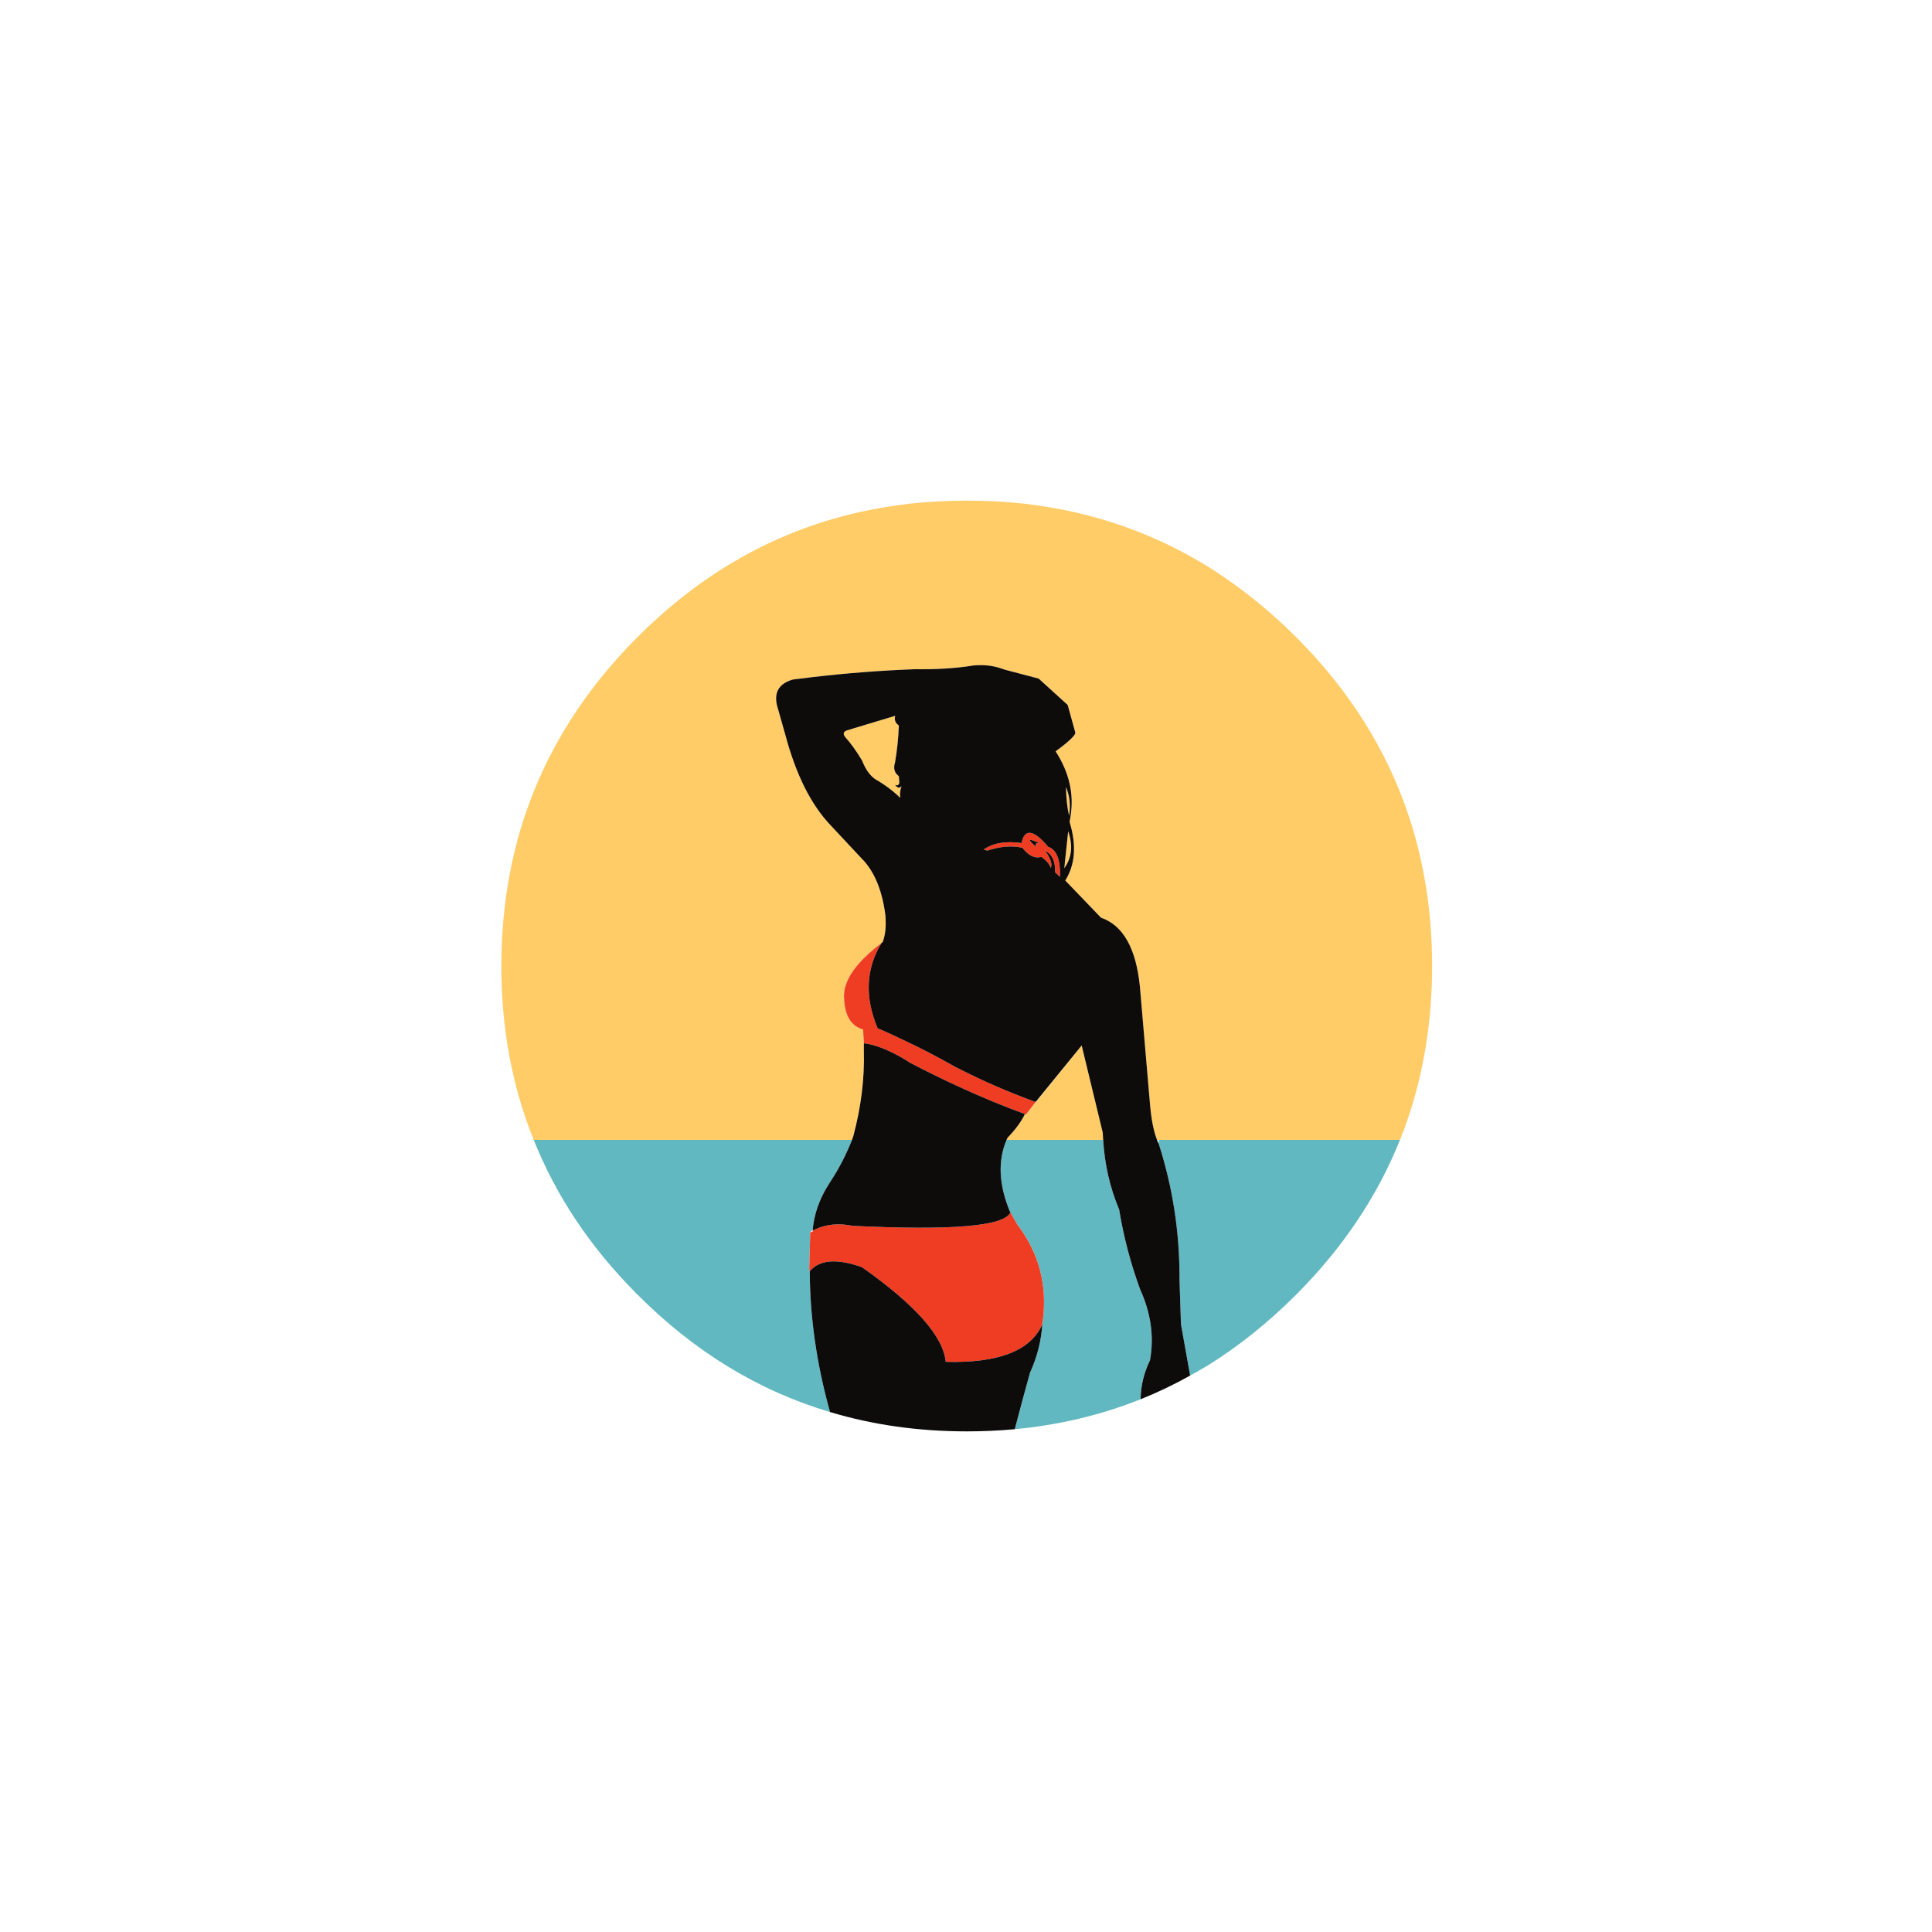 <?xml version="1.0" encoding="utf-8"?>
<!-- Generator: Adobe Illustrator 16.0.0, SVG Export Plug-In . SVG Version: 6.00 Build 0)  -->
<!DOCTYPE svg PUBLIC "-//W3C//DTD SVG 1.1//EN" "http://www.w3.org/Graphics/SVG/1.1/DTD/svg11.dtd">
<svg version="1.1" id="Layer_1" xmlns="http://www.w3.org/2000/svg" xmlns:xlink="http://www.w3.org/1999/xlink" x="0px" y="0px"
	 width="400px" height="400px" viewBox="0 0 400 400" enable-background="new 0 0 400 400" xml:space="preserve">
<g>
	<path fill-rule="evenodd" clip-rule="evenodd" fill="#FFCC67" d="M220.35,179.75l0.801-7.65
		C222.184,175.033,221.917,177.583,220.35,179.75z M220.7,162.95c0.767,1.767,0.983,3.75,0.649,5.95
		C220.95,167.233,220.733,165.25,220.7,162.95z"/>
	<path fill-rule="evenodd" clip-rule="evenodd" fill="#FFCC67" d="M132.05,131.85c14.7-14.7,31.767-23.65,51.2-26.85
		c1.267-0.2,2.55-0.383,3.85-0.55c0.334-0.034,0.667-0.083,1-0.15c3.934-0.433,7.95-0.65,12.051-0.65c4.133,0,8.166,0.217,12.1,0.65
		c1.633,0.2,3.25,0.434,4.85,0.7c11.9,1.967,22.917,6.083,33.051,12.35c1.133,0.7,2.25,1.433,3.35,2.2
		c5.167,3.534,10.1,7.633,14.8,12.3c10.934,10.933,18.684,23.183,23.25,36.75c3.3,9.8,4.95,20.267,4.95,31.4
		c0,11.133-1.65,21.6-4.95,31.4c-0.5,1.533-1.066,3.066-1.7,4.6h-50.3c-0.7-1.767-1.183-4.2-1.45-7.3l-2.1-24.45
		c-0.8-7.933-3.483-12.683-8.05-14.25l-7.4-7.7c2.033-3.233,2.351-7.216,0.95-11.95c-0.033-0.067-0.05-0.133-0.05-0.2
		c0.066-0.4,0.133-0.8,0.2-1.2c0.732-4.6-0.301-9.067-3.101-13.4c2.967-2.167,4.317-3.5,4.05-4l-1.55-5.6l-6-5.45l-7-1.85
		c-0.2-0.066-0.399-0.133-0.6-0.2c-1.867-0.667-3.9-0.883-6.101-0.65c-0.1,0.034-0.183,0.05-0.25,0.05
		c-3.467,0.533-7.35,0.767-11.649,0.7c-0.767,0.034-1.55,0.067-2.351,0.1c-7.232,0.333-14.5,0.967-21.8,1.9
		c-0.3,0.034-0.6,0.067-0.899,0.1c-0.101,0.033-0.2,0.05-0.301,0.05c-3.066,0.9-4.066,2.95-3,6.15l1.5,5.3
		c2.2,8.267,5.351,14.533,9.45,18.8l6.4,6.85c0.1,0.133,0.217,0.25,0.35,0.35c2.367,2.633,3.867,6.383,4.5,11.25
		c0.2,2.267,0.017,4.15-0.55,5.65c-0.033,0.034-0.066,0.05-0.1,0.05c-0.033,0.033-0.084,0.083-0.15,0.15
		c-5.4,4.1-7.983,7.9-7.75,11.4c0.133,3.633,1.45,5.8,3.95,6.5l0.149,3.649c0,0.233,0,0.483,0,0.75
		c0.167,5.733-0.566,11.65-2.199,17.75c-0.101,0.233-0.184,0.467-0.25,0.7h-65.9c-4.467-11.066-6.7-23.066-6.7-36
		c0-26.3,9.2-48.8,27.601-67.5C131.6,132.3,131.816,132.083,132.05,131.85z M178.5,157.5c-1.167-1.967-2.35-3.617-3.55-4.95
		c-0.467-0.633-0.317-1.083,0.45-1.35l9.949-3c-0.232,0.833,0.018,1.5,0.75,2c-0.1,2.667-0.366,5.233-0.8,7.7
		c0,0.067-0.017,0.117-0.05,0.15c-0.3,1.133-0.017,2.017,0.85,2.65l0.101,1.35c-0.101,0.5-0.4,0.65-0.9,0.45
		c0.533,0.667,0.983,0.75,1.351,0.25c-0.301,0.933-0.384,1.75-0.25,2.45c-1.5-1.467-3.217-2.75-5.15-3.85
		C180.117,160.583,179.2,159.3,178.5,157.5z M228.4,236h-20c0.066-0.133,0.133-0.283,0.199-0.45
		c1.601-1.634,2.801-3.267,3.601-4.899c0.066,0.033,0.149,0.05,0.25,0.05l11.5-14.25l4.35,18
		C228.333,234.983,228.367,235.5,228.4,236z"/>
	<path fill-rule="evenodd" clip-rule="evenodd" fill="#61B8C0" d="M239.9,236h49.949c-4.699,11.733-11.883,22.434-21.55,32.1
		c-5.7,5.7-11.75,10.551-18.149,14.551c-1.233,0.732-2.483,1.449-3.75,2.149l-1.9-10.649l-0.3-9.301c0-0.166,0-0.316,0-0.449
		c0-9.467-1.434-18.667-4.3-27.601V236z M231.7,250.4c0.933,5.666,2.383,11.184,4.35,16.55c2.233,4.899,2.917,9.783,2.05,14.649
		c-0.033,0.033-0.05,0.066-0.05,0.101c-1.233,2.634-1.866,5.267-1.899,7.899v0.101c-8.167,3.267-16.851,5.333-26.051,6.2
		c1-3.867,2.051-7.768,3.15-11.7c1.467-3.2,2.316-6.534,2.55-10c0-0.101,0-0.184,0-0.25c0.033-0.167,0.067-0.317,0.101-0.45
		c0.967-7.434-0.801-14.1-5.301-20l-1.55-2.75c-2.267-5.533-2.483-10.45-0.649-14.75h20C228.7,241.1,229.8,245.9,231.7,250.4z
		 M171.45,245.4c-1.833,2.934-2.9,6.016-3.2,9.25l-0.5,0.449l-0.2,7.801c0.067,0.1,0.101,0.199,0.101,0.3
		c0.033,9.533,1.433,19.25,4.199,29.149c-14.8-4.399-28.066-12.482-39.8-24.25c-0.233-0.199-0.45-0.416-0.649-0.649
		c-9.367-9.5-16.334-19.983-20.9-31.45h65.9c-1.2,3.033-2.65,5.85-4.351,8.45C171.85,244.75,171.65,245.066,171.45,245.4z"/>
	<path fill-rule="evenodd" clip-rule="evenodd" fill="#EF3D23" d="M204.45,176.1l-0.8-0.2c1.933-1.367,4.55-1.816,7.85-1.35
		c0.633-3.066,2.467-2.816,5.5,0.75c0,0.034,0.033,0.05,0.1,0.05c1.7,0.667,2.483,2.733,2.351,6.2l-1-0.95
		c0.066-2.267-0.617-3.75-2.05-4.45c1.133,1.6,1.517,2.783,1.149,3.55c-0.233-0.767-0.883-1.534-1.95-2.3
		c-1.333,0.4-2.633-0.217-3.899-1.85c-0.033,0-0.083-0.017-0.15-0.05C209.45,175.033,207.083,175.233,204.45,176.1z M215.3,174.65
		c-2.467-1.2-2.717-0.967-0.75,0.7C214.217,174.683,214.467,174.45,215.3,174.65z M187.1,219.2c-3.199-1.866-5.949-2.934-8.25-3.2
		l-0.149-2.85c-2.5-0.7-3.817-2.867-3.95-6.5c-0.233-3.5,2.35-7.3,7.75-11.4c-3.233,5.3-3.5,11.184-0.8,17.65
		c1.767,0.732,3.566,1.55,5.399,2.449c3.434,1.601,6.967,3.434,10.601,5.5c0.467,0.234,0.933,0.467,1.399,0.7
		c2.301,1.167,4.567,2.233,6.801,3.2c2.899,1.267,5.732,2.4,8.5,3.4l-0.051,0.1l-1.899,2.45c-0.101,0-0.184-0.017-0.25-0.05
		c-4.733-1.734-9.467-3.7-14.2-5.9c-3.167-1.467-6.35-3.033-9.55-4.7C187.983,219.75,187.533,219.467,187.1,219.2z M168.25,254.8
		l0.05-0.05c0.067,0,0.117-0.017,0.15-0.05l0.1-0.05c0.033-0.033,0.067-0.051,0.101-0.051c2.3-1.133,4.933-1.399,7.899-0.8
		c20.601,1,31.483,0.067,32.65-2.8l1.399,2.5c4.5,5.9,6.268,12.566,5.301,20c-0.033,0.133-0.067,0.283-0.101,0.45
		c0,0.066,0,0.149,0,0.25c-2.433,5.466-9.1,8.05-20,7.75c-0.5-5.267-6.283-11.8-17.35-19.601c-5.2-1.833-8.8-1.55-10.8,0.851
		c0-0.101-0.033-0.2-0.101-0.3l0.2-7.801l0.45-0.05C168.2,254.95,168.217,254.867,168.25,254.8z"/>
	<path fill-rule="evenodd" clip-rule="evenodd" fill="#0E0B0B" d="M178.5,157.5c0.7,1.8,1.617,3.083,2.75,3.85
		c1.934,1.1,3.65,2.383,5.15,3.85c-0.134-0.7-0.051-1.517,0.25-2.45c-0.367,0.5-0.817,0.417-1.351-0.25c0.5,0.2,0.8,0.05,0.9-0.45
		l-0.101-1.35c-0.866-0.633-1.149-1.517-0.85-2.65c0.033-0.033,0.05-0.083,0.05-0.15c0.434-2.467,0.7-5.033,0.8-7.7
		c-0.732-0.5-0.982-1.167-0.75-2l-9.949,3c-0.768,0.267-0.917,0.716-0.45,1.35C176.15,153.883,177.333,155.533,178.5,157.5z
		 M165.3,140.55c7.3-0.933,14.567-1.566,21.8-1.9c0.801-0.033,1.584-0.066,2.351-0.1c4.3,0.067,8.183-0.167,11.649-0.7
		c0.067,0,0.15-0.017,0.25-0.05c2.2-0.233,4.233-0.017,6.101,0.65c0.2,0.066,0.399,0.133,0.6,0.2l7,1.85l6,5.45l1.55,5.6
		c0.268,0.5-1.083,1.833-4.05,4c2.8,4.333,3.833,8.8,3.101,13.4c-0.067,0.4-0.134,0.8-0.2,1.2c0,0.067,0.017,0.133,0.05,0.2
		c1.4,4.733,1.083,8.717-0.95,11.95l7.4,7.7c4.566,1.567,7.25,6.317,8.05,14.25l2.1,24.45c0.268,3.1,0.75,5.533,1.45,7.3
		c0.101,0.3,0.217,0.566,0.351,0.8c2.866,8.934,4.3,18.134,4.3,27.601c0,0.133,0,0.283,0,0.449l0.3,9.301l1.9,10.649
		c-3.334,1.866-6.75,3.5-10.25,4.9V289.6c0.033-2.633,0.666-5.266,1.899-7.899c0-0.034,0.017-0.067,0.05-0.101
		c0.867-4.866,0.184-9.75-2.05-14.649c-1.967-5.366-3.417-10.884-4.35-16.55c-1.9-4.5-3-9.301-3.3-14.4
		c-0.033-0.5-0.067-1.017-0.101-1.55l-4.35-18l-9.45,11.6l-0.1,0.101c-2.768-1-5.601-2.134-8.5-3.4
		c-2.233-0.967-4.5-2.033-6.801-3.2c-0.467-0.233-0.933-0.466-1.399-0.7c-3.634-2.066-7.167-3.899-10.601-5.5
		c-1.833-0.899-3.633-1.717-5.399-2.449c-2.7-6.467-2.434-12.351,0.8-17.65c0.066-0.067,0.117-0.117,0.15-0.15
		c0.033,0,0.066-0.017,0.1-0.05c0.566-1.5,0.75-3.383,0.55-5.65c-0.633-4.867-2.133-8.617-4.5-11.25
		c-0.133-0.1-0.25-0.217-0.35-0.35l-6.4-6.85c-4.1-4.267-7.25-10.534-9.45-18.8l-1.5-5.3c-1.066-3.2-0.066-5.25,3-6.15
		c0.101,0,0.2-0.017,0.301-0.05C164.7,140.617,165,140.583,165.3,140.55z M204.45,176.1c2.633-0.867,5-1.067,7.1-0.6
		c0.067,0.033,0.117,0.05,0.15,0.05c1.267,1.633,2.566,2.25,3.899,1.85c1.067,0.767,1.717,1.533,1.95,2.3
		c0.367-0.767-0.017-1.95-1.149-3.55c1.433,0.7,2.116,2.184,2.05,4.45l1,0.95c0.133-3.466-0.65-5.533-2.351-6.2
		c-0.066,0-0.1-0.017-0.1-0.05c-3.033-3.566-4.867-3.816-5.5-0.75c-3.3-0.466-5.917-0.017-7.85,1.35L204.45,176.1z M187.1,219.2
		c0.434,0.267,0.884,0.55,1.351,0.85c3.2,1.667,6.383,3.233,9.55,4.7c4.733,2.2,9.467,4.166,14.2,5.9
		c-0.8,1.633-2,3.266-3.601,4.899c-0.066,0.167-0.133,0.317-0.199,0.45c-1.834,4.3-1.617,9.217,0.649,14.75l0.15,0.25
		c-1.167,2.867-12.05,3.8-32.65,2.8c-2.967-0.6-5.6-0.333-7.899,0.8c-0.033,0-0.067,0.018-0.101,0.051l-0.1,0.05l-0.2-0.05
		c0.3-3.234,1.367-6.316,3.2-9.25c0.2-0.334,0.399-0.65,0.6-0.95c1.7-2.601,3.15-5.417,4.351-8.45c0.066-0.233,0.149-0.467,0.25-0.7
		c1.633-6.1,2.366-12.017,2.199-17.75c0-0.267,0-0.517,0-0.75V216C181.15,216.267,183.9,217.334,187.1,219.2z M220.7,162.95
		c0.033,2.3,0.25,4.283,0.649,5.95C221.684,166.7,221.467,164.717,220.7,162.95z M220.35,179.75c1.567-2.167,1.834-4.717,0.801-7.65
		L220.35,179.75z M214.55,175.35c-1.967-1.667-1.717-1.9,0.75-0.7C214.467,174.45,214.217,174.683,214.55,175.35z M178.45,262.35
		c11.066,7.801,16.85,14.334,17.35,19.601c10.9,0.3,17.567-2.284,20-7.75c-0.233,3.466-1.083,6.8-2.55,10
		c-1.1,3.933-2.15,7.833-3.15,11.7c-3.232,0.3-6.55,0.449-9.949,0.449c-10,0-19.434-1.333-28.301-4
		c-2.767-9.899-4.166-19.616-4.199-29.149C169.65,260.8,173.25,260.517,178.45,262.35z"/>
</g>
</svg>
